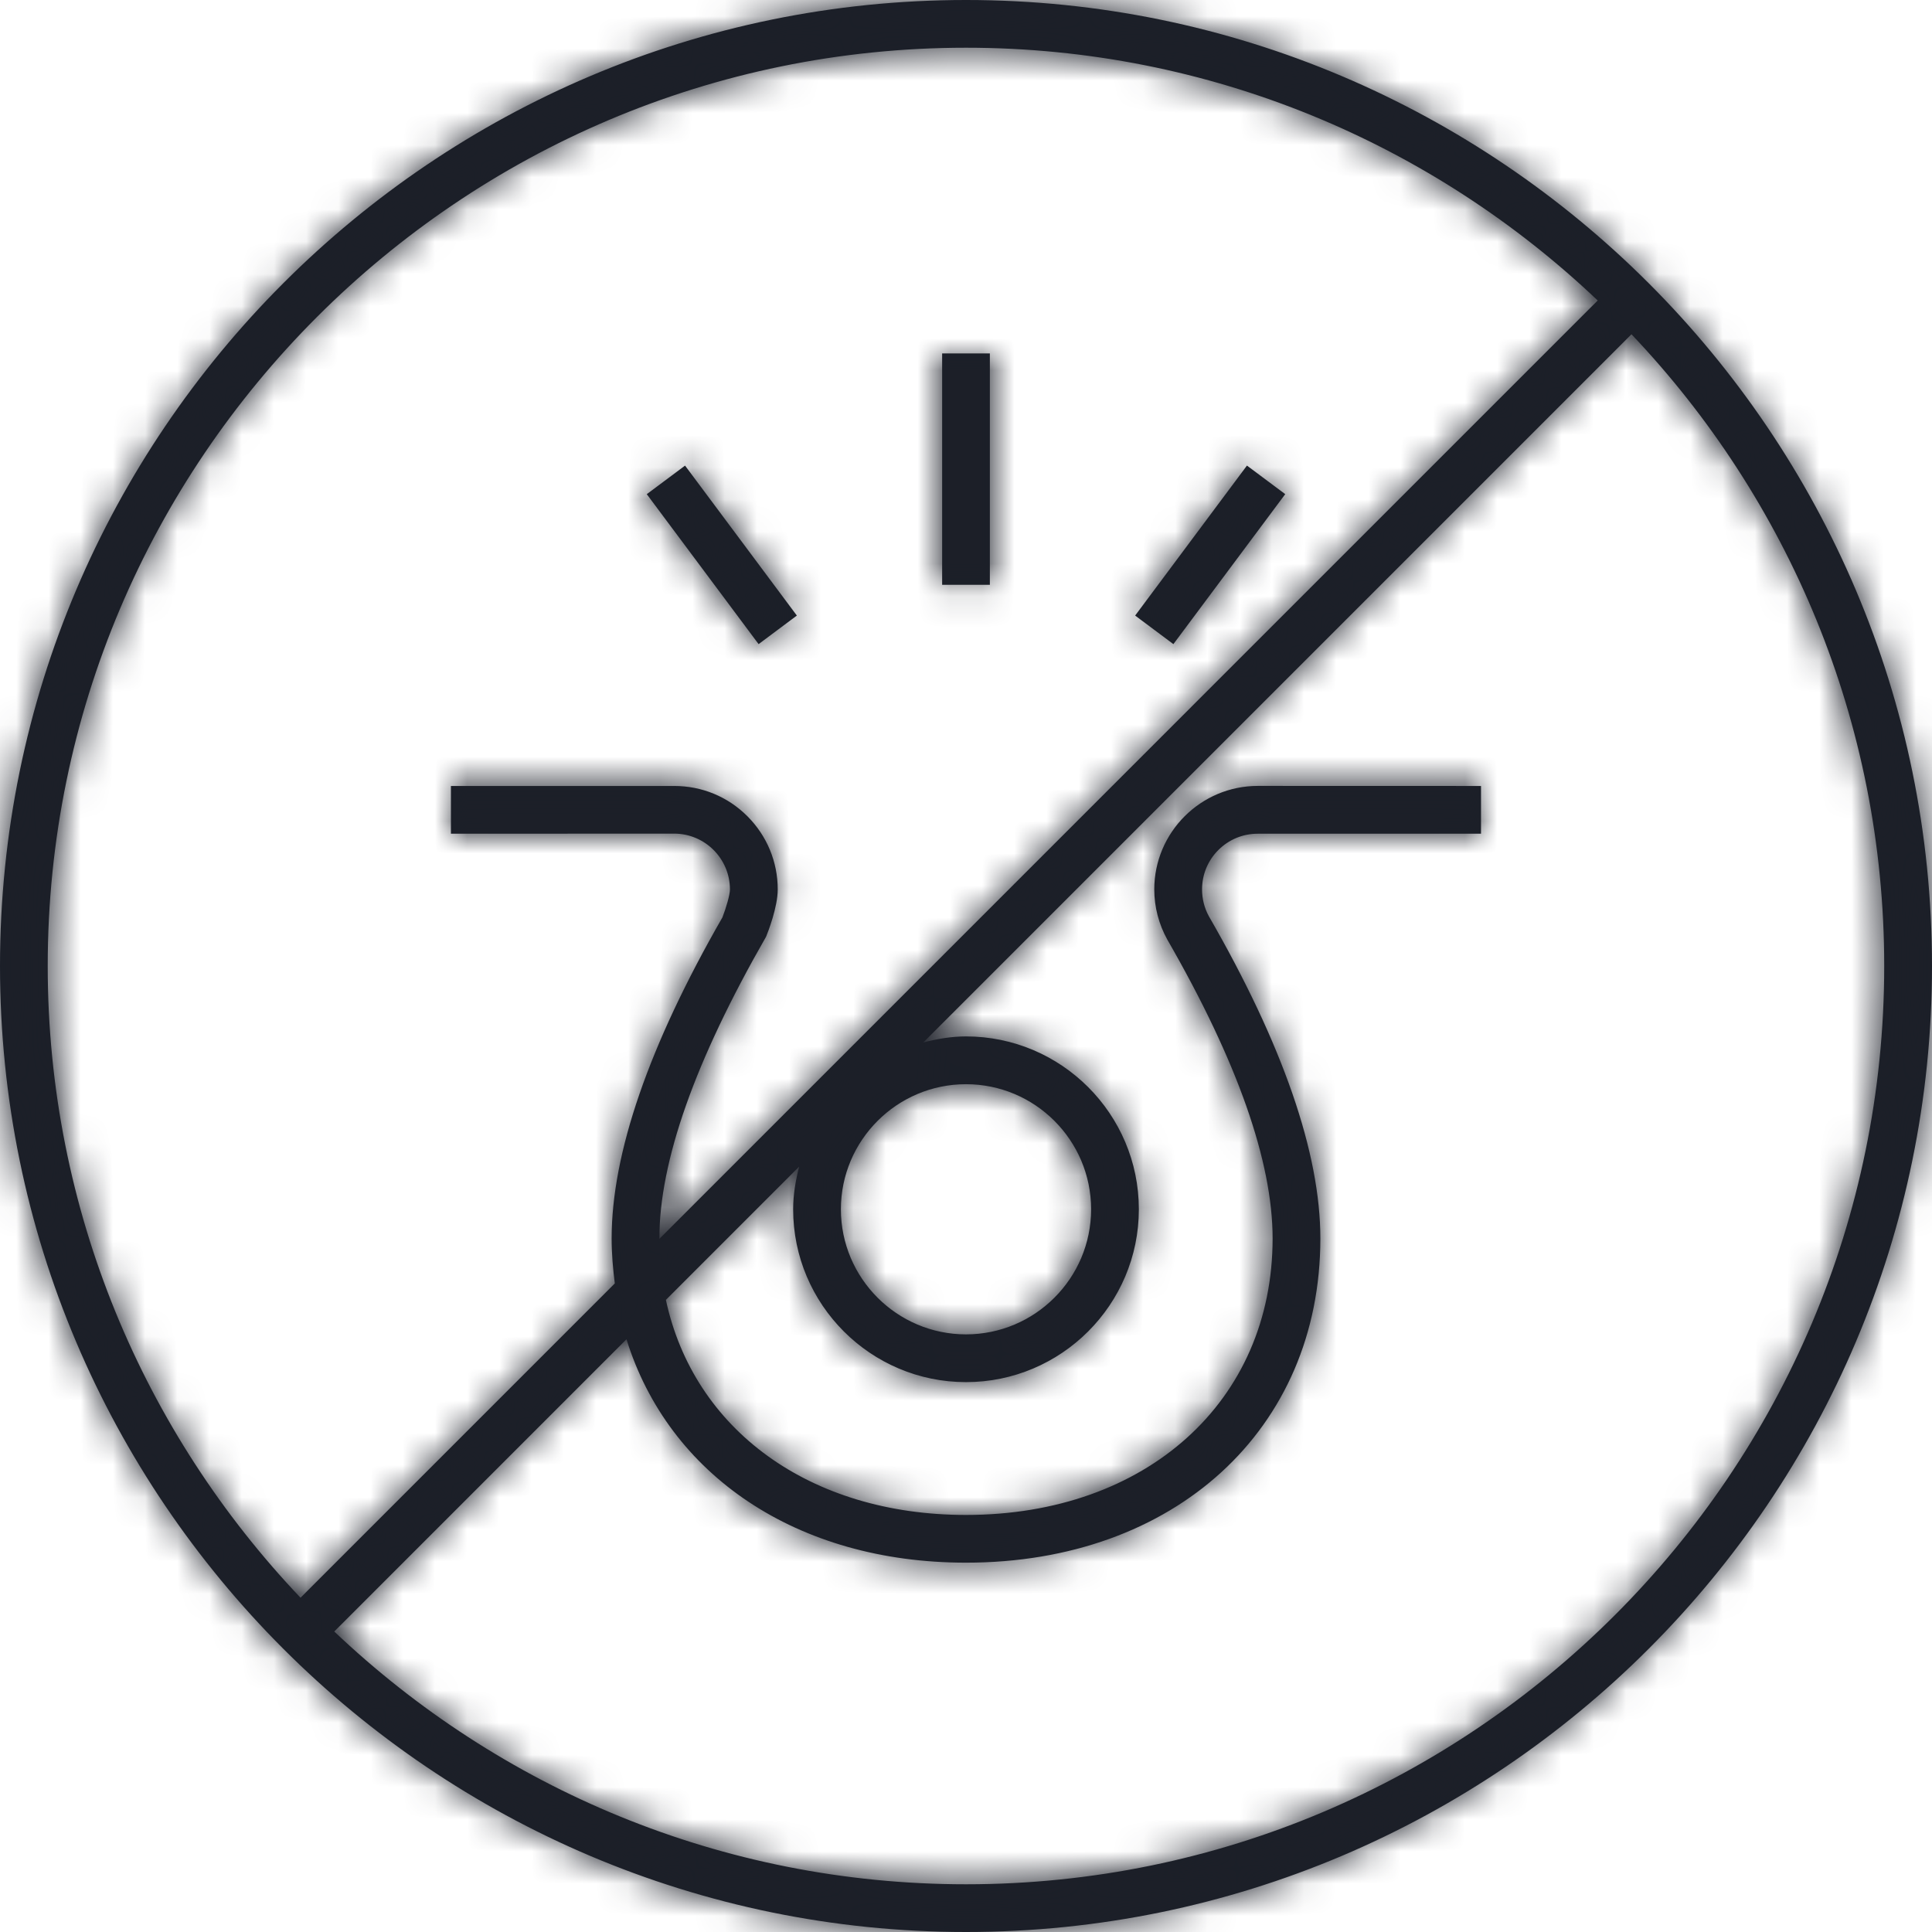 <?xml version="1.0" encoding="UTF-8"?>
<svg width="60px" height="60px" viewBox="0 0 60 60" version="1.1" xmlns="http://www.w3.org/2000/svg" xmlns:xlink="http://www.w3.org/1999/xlink">
    <title>3. icons/seal/bloque1/seal05</title>
    <defs>
        <path d="M30,0 C46.542,0 60,13.457 60,29.999 C60,46.543 46.542,60 30,60 C13.458,60 0,46.543 0,29.999 C0,13.457 13.458,0 30,0 Z M50.667,10.381 L28.676,32.373 C29.101,32.264 29.54,32.187 30,32.187 C32.96,32.187 35.368,34.596 35.368,37.555 C35.368,40.515 32.96,42.923 30,42.923 C27.04,42.923 24.632,40.515 24.632,37.555 C24.632,37.096 24.709,36.657 24.818,36.231 L24.818,36.231 L20.68,40.369 C21.54,44.382 25.13,47.048 30,47.048 C35.607,47.048 39.522,43.516 39.522,38.461 C39.522,36.071 38.423,32.951 36.254,29.184 C35.987,28.703 35.847,28.167 35.847,27.622 C35.847,25.85 37.29,24.407 39.063,24.407 L39.063,24.407 L45.994,24.409 L45.994,25.892 L39.059,25.892 C38.597,25.892 38.165,26.071 37.838,26.397 C37.511,26.723 37.331,27.159 37.331,27.622 C37.331,27.915 37.404,28.203 37.543,28.456 C39.837,32.437 41.005,35.806 41.005,38.461 C41.005,44.389 36.48,48.53 30,48.53 C24.736,48.53 20.762,45.798 19.456,41.592 L19.456,41.592 L10.381,50.668 C15.498,55.527 22.404,58.518 30,58.518 C45.725,58.518 58.516,45.725 58.516,29.999 C58.516,22.404 55.525,15.497 50.667,10.381 L50.667,10.381 Z M30,1.482 C14.275,1.482 1.482,14.275 1.482,29.999 C1.482,37.596 4.473,44.503 9.333,49.619 L9.333,49.619 L19.093,39.858 C19.036,39.403 18.995,38.94 18.995,38.461 C18.995,35.818 20.153,32.465 22.435,28.491 C22.551,28.192 22.669,27.787 22.669,27.624 L22.669,27.624 C22.669,26.666 21.892,25.889 20.937,25.889 L20.937,25.889 L14.004,25.892 L14.004,24.409 L20.942,24.409 C21.797,24.409 22.603,24.741 23.209,25.347 C23.817,25.955 24.153,26.763 24.153,27.622 C24.153,28.171 23.852,28.943 23.791,29.091 C21.577,32.951 20.478,36.071 20.478,38.461 L20.478,38.461 L20.478,38.473 L49.618,9.332 C44.502,4.473 37.596,1.482 30,1.482 Z M30,33.671 C27.858,33.671 26.115,35.413 26.115,37.555 C26.115,39.697 27.858,41.44 30,41.44 C32.142,41.44 33.885,39.697 33.885,37.555 C33.885,35.413 32.142,33.671 30,33.671 Z M21.275,14.46 L24.747,19.117 L23.559,20.004 L20.086,15.347 L21.275,14.46 Z M38.725,14.459 L39.914,15.346 L36.441,20.004 L35.253,19.117 L38.725,14.459 Z M30.741,10.976 L30.741,18.161 L29.259,18.161 L29.259,10.976 L30.741,10.976 Z" id="path-1"></path>
    </defs>
    <g id="Yanbal-UI-Visual-Kit" stroke="none" stroke-width="1" fill="none" fill-rule="evenodd">
        <g id="yanbal-styleguide-pag2" transform="translate(-474, -5445)">
            <g id="Group" transform="translate(472, 5443)">
                <g id="elements" transform="translate(2, 2)">
                    <mask id="mask-2" fill="white">
                        <use xlink:href="#path-1"></use>
                    </mask>
                    <use id="icon" fill="#1B1F28" xlink:href="#path-1"></use>
                    <g id="Group" mask="url(#mask-2)">
                        <g transform="translate(-2, -2)" id="color">
                            <rect id="box" fill="#1C1F28" fill-rule="nonzero" x="0" y="0" width="64" height="64"></rect>
                        </g>
                    </g>
                </g>
            </g>
        </g>
    </g>
</svg>